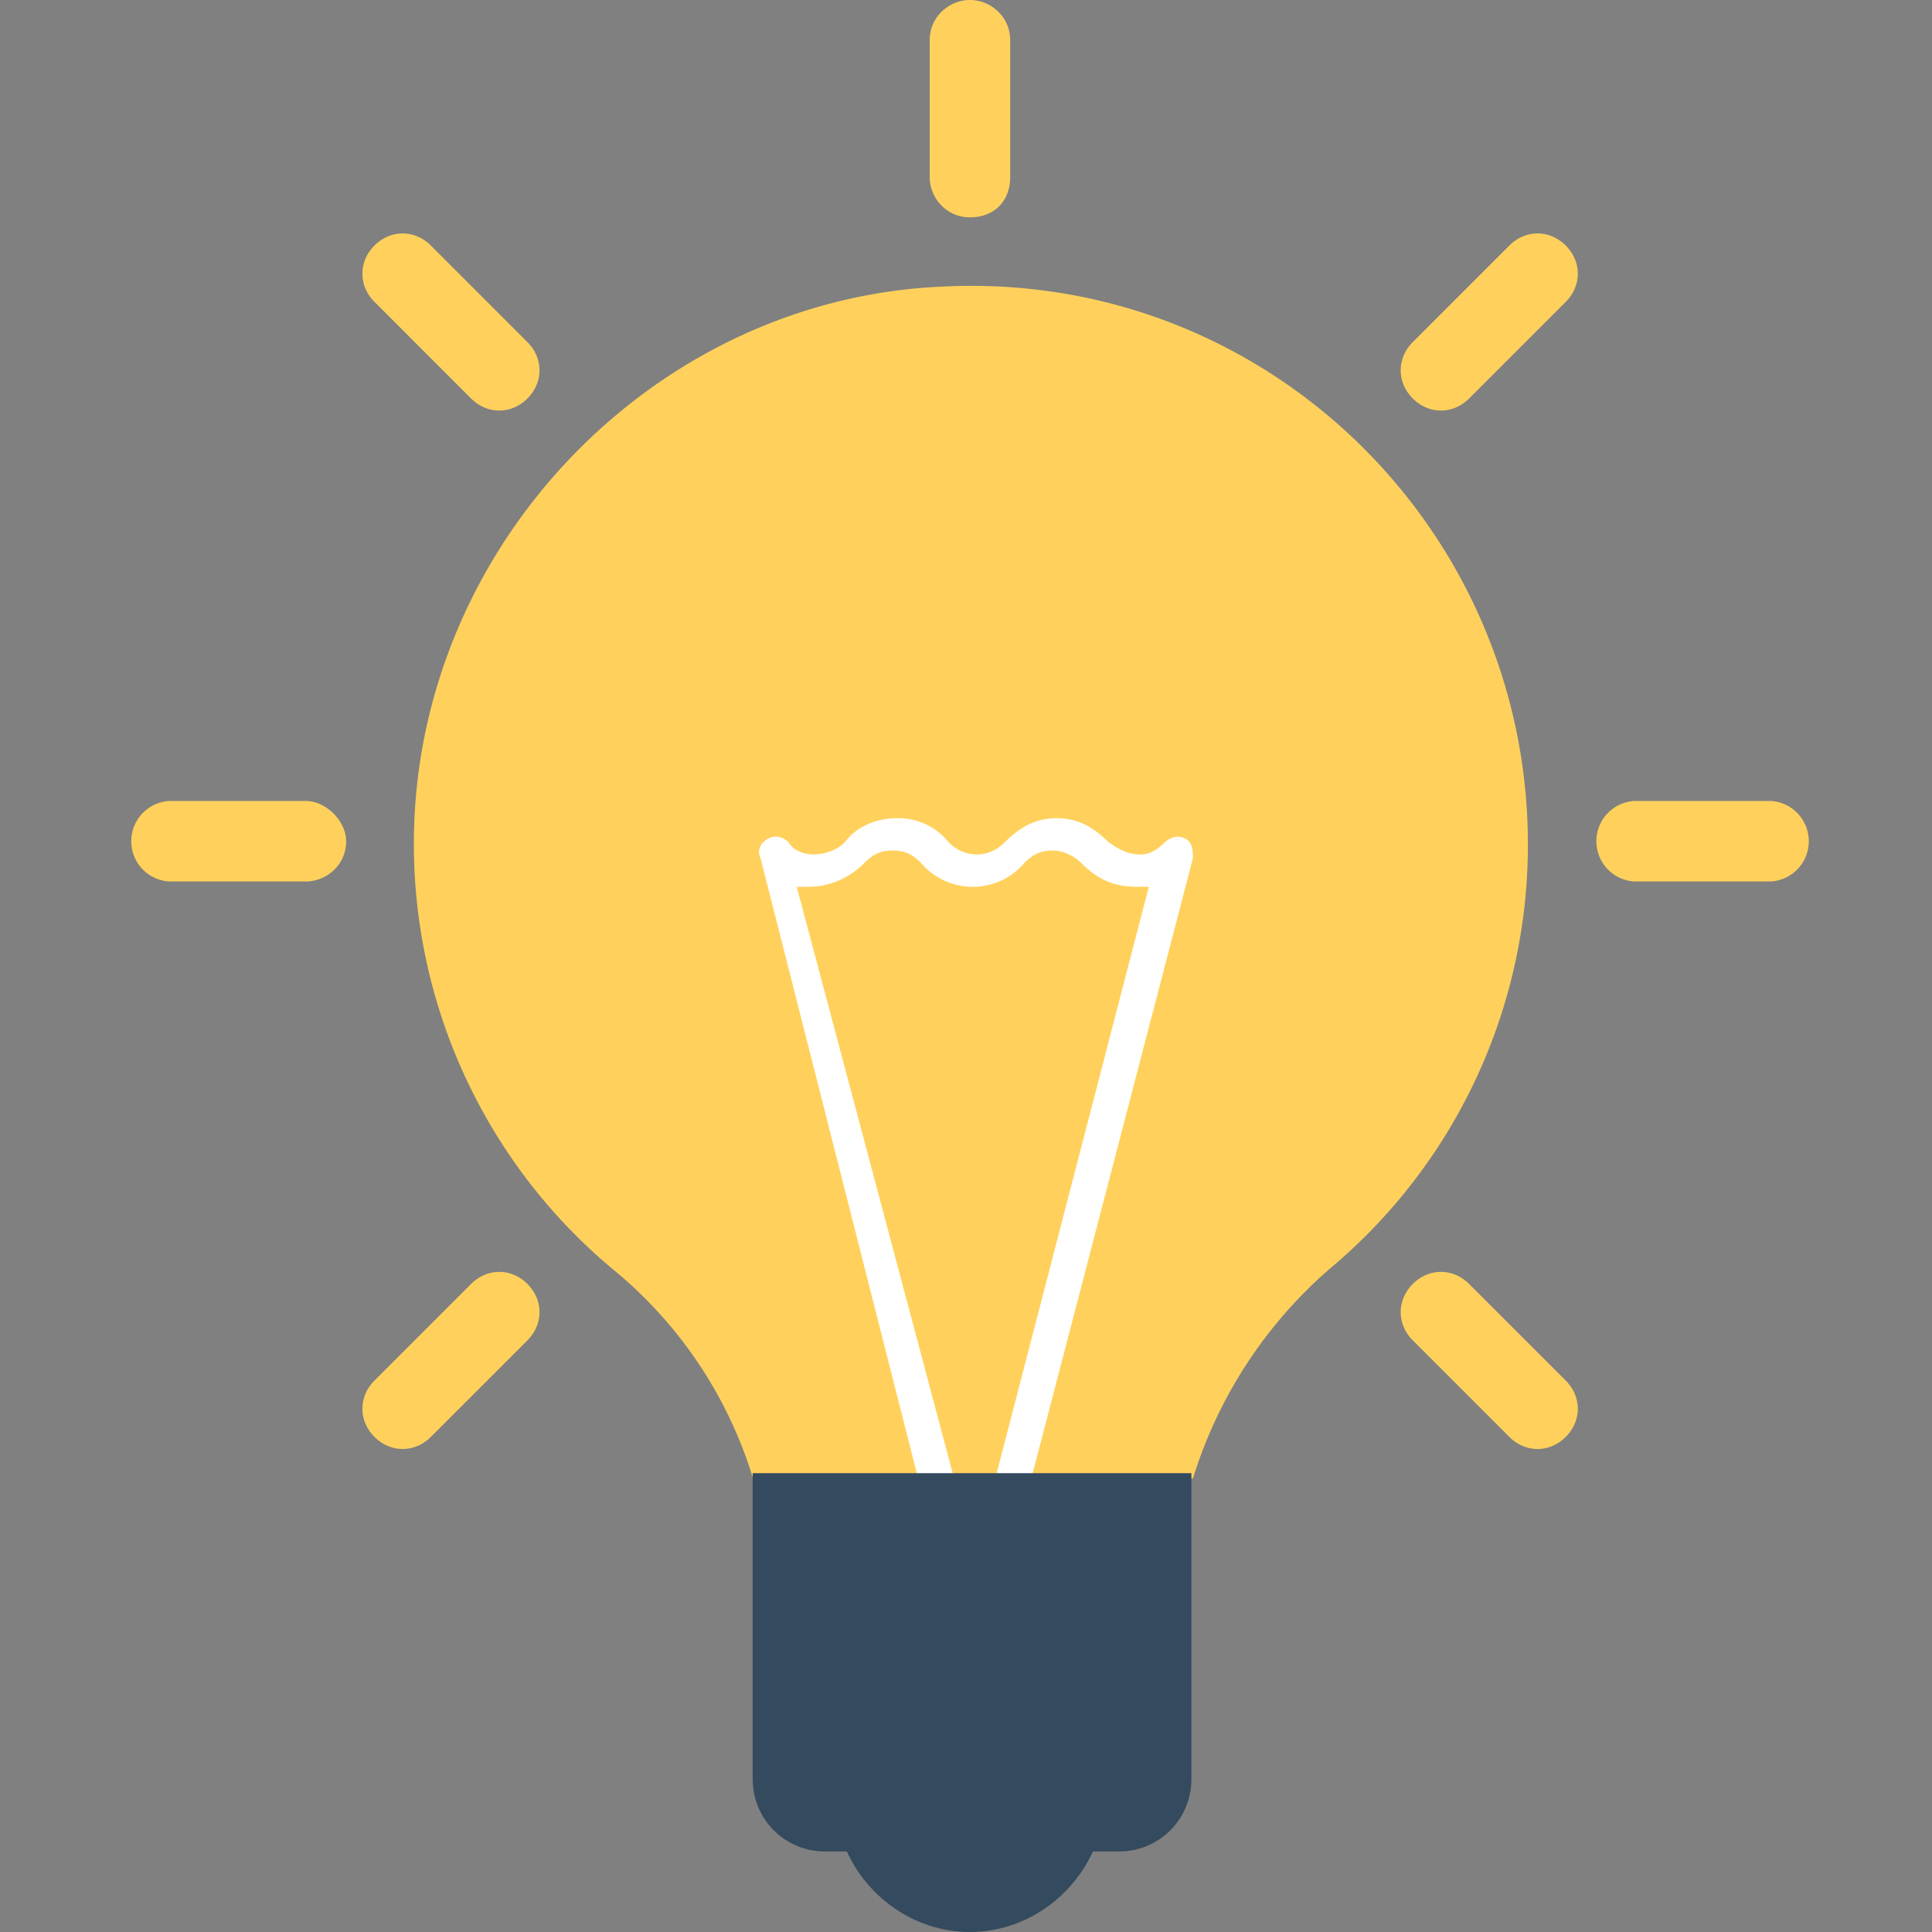 <svg xmlns="http://www.w3.org/2000/svg" width="24" height="24" fill="none">
  <rect width="100%" height="100%" fill="#808080" stroke="none"/>
  <g clip-path="url(#a)">
    <path fill="#FFD15C" d="M14.819 18.367a5.652 5.652 0 0 1 1.704-2.61 6.86 6.86 0 0 0 2.457-5.27c0-3.915-3.259-7.128-7.269-6.927-3.559.15-6.466 3.162-6.567 6.726a6.88 6.88 0 0 0 2.457 5.471 5.386 5.386 0 0 1 1.754 2.61h5.464Z"/>
    <path fill="#fff" d="M11.437 18.49h.448l-1.988-7.474h.149c.248 0 .497-.1.696-.3.099-.101.198-.151.347-.151.15 0 .249.05.348.15a.844.844 0 0 0 1.293 0c.1-.1.199-.15.348-.15.1 0 .248.05.348.15.199.2.397.301.696.301h.149l-1.939 7.474h.447l2.039-7.825c0-.1 0-.2-.1-.25-.1-.05-.199 0-.248.05-.1.1-.2.15-.299.15-.149 0-.248-.05-.397-.15-.2-.201-.398-.301-.646-.301-.25 0-.448.1-.647.3-.199.201-.497.201-.696 0a.799.799 0 0 0-.646-.3c-.248 0-.497.1-.646.3-.1.1-.248.15-.398.15-.1 0-.248-.05-.298-.15-.05-.05-.149-.1-.248-.05-.1.05-.15.15-.1.251l1.988 7.825Z"/>
    <path fill="#344A5E" d="M10.498 22.95c.25.6.85 1.05 1.55 1.05.7 0 1.3-.45 1.55-1.05h-3.1Z"/>
    <path fill="#344A5E" d="M13.9 23h-3.65c-.5 0-.9-.4-.9-.9v-3.8h5.45v3.8c0 .5-.4.9-.9.9Z"/>
    <path fill="#FFD15C" d="M12.049 0c-.25 0-.5.2-.5.5v1.7c0 .25.2.5.5.5s.5-.2.5-.5V.5c0-.3-.25-.5-.5-.5ZM5.352 3.05c-.2-.2-.5-.2-.7 0-.2.2-.2.5 0 .7l1.2 1.2c.2.2.5.2.7 0 .2-.2.2-.5 0-.7l-1.2-1.2ZM3.8 9.95H2.1a.501.501 0 0 0 0 1h1.7c.25 0 .5-.2.5-.5 0-.25-.25-.5-.5-.5ZM5.852 15.95l-1.2 1.2c-.2.2-.2.5 0 .7.2.2.5.2.7 0l1.2-1.2c.2-.2.2-.5 0-.7-.2-.2-.5-.2-.7 0ZM18.25 15.95c-.2-.2-.5-.2-.7 0-.2.2-.2.5 0 .7l1.2 1.2c.2.2.5.2.7 0 .2-.2.2-.5 0-.7l-1.2-1.2ZM22 9.95h-1.7a.501.501 0 0 0 0 1H22a.501.501 0 0 0 0-1ZM18.75 3.05l-1.2 1.2c-.2.2-.2.5 0 .7.2.2.5.2.7 0l1.2-1.2c.2-.2.2-.5 0-.7-.2-.2-.5-.2-.7 0Z"/>
  </g>
  <defs>
    <clipPath id="a">
      <path fill="#fff" d="M0 0h24v24H0z"/>
    </clipPath>
  </defs>
</svg>
